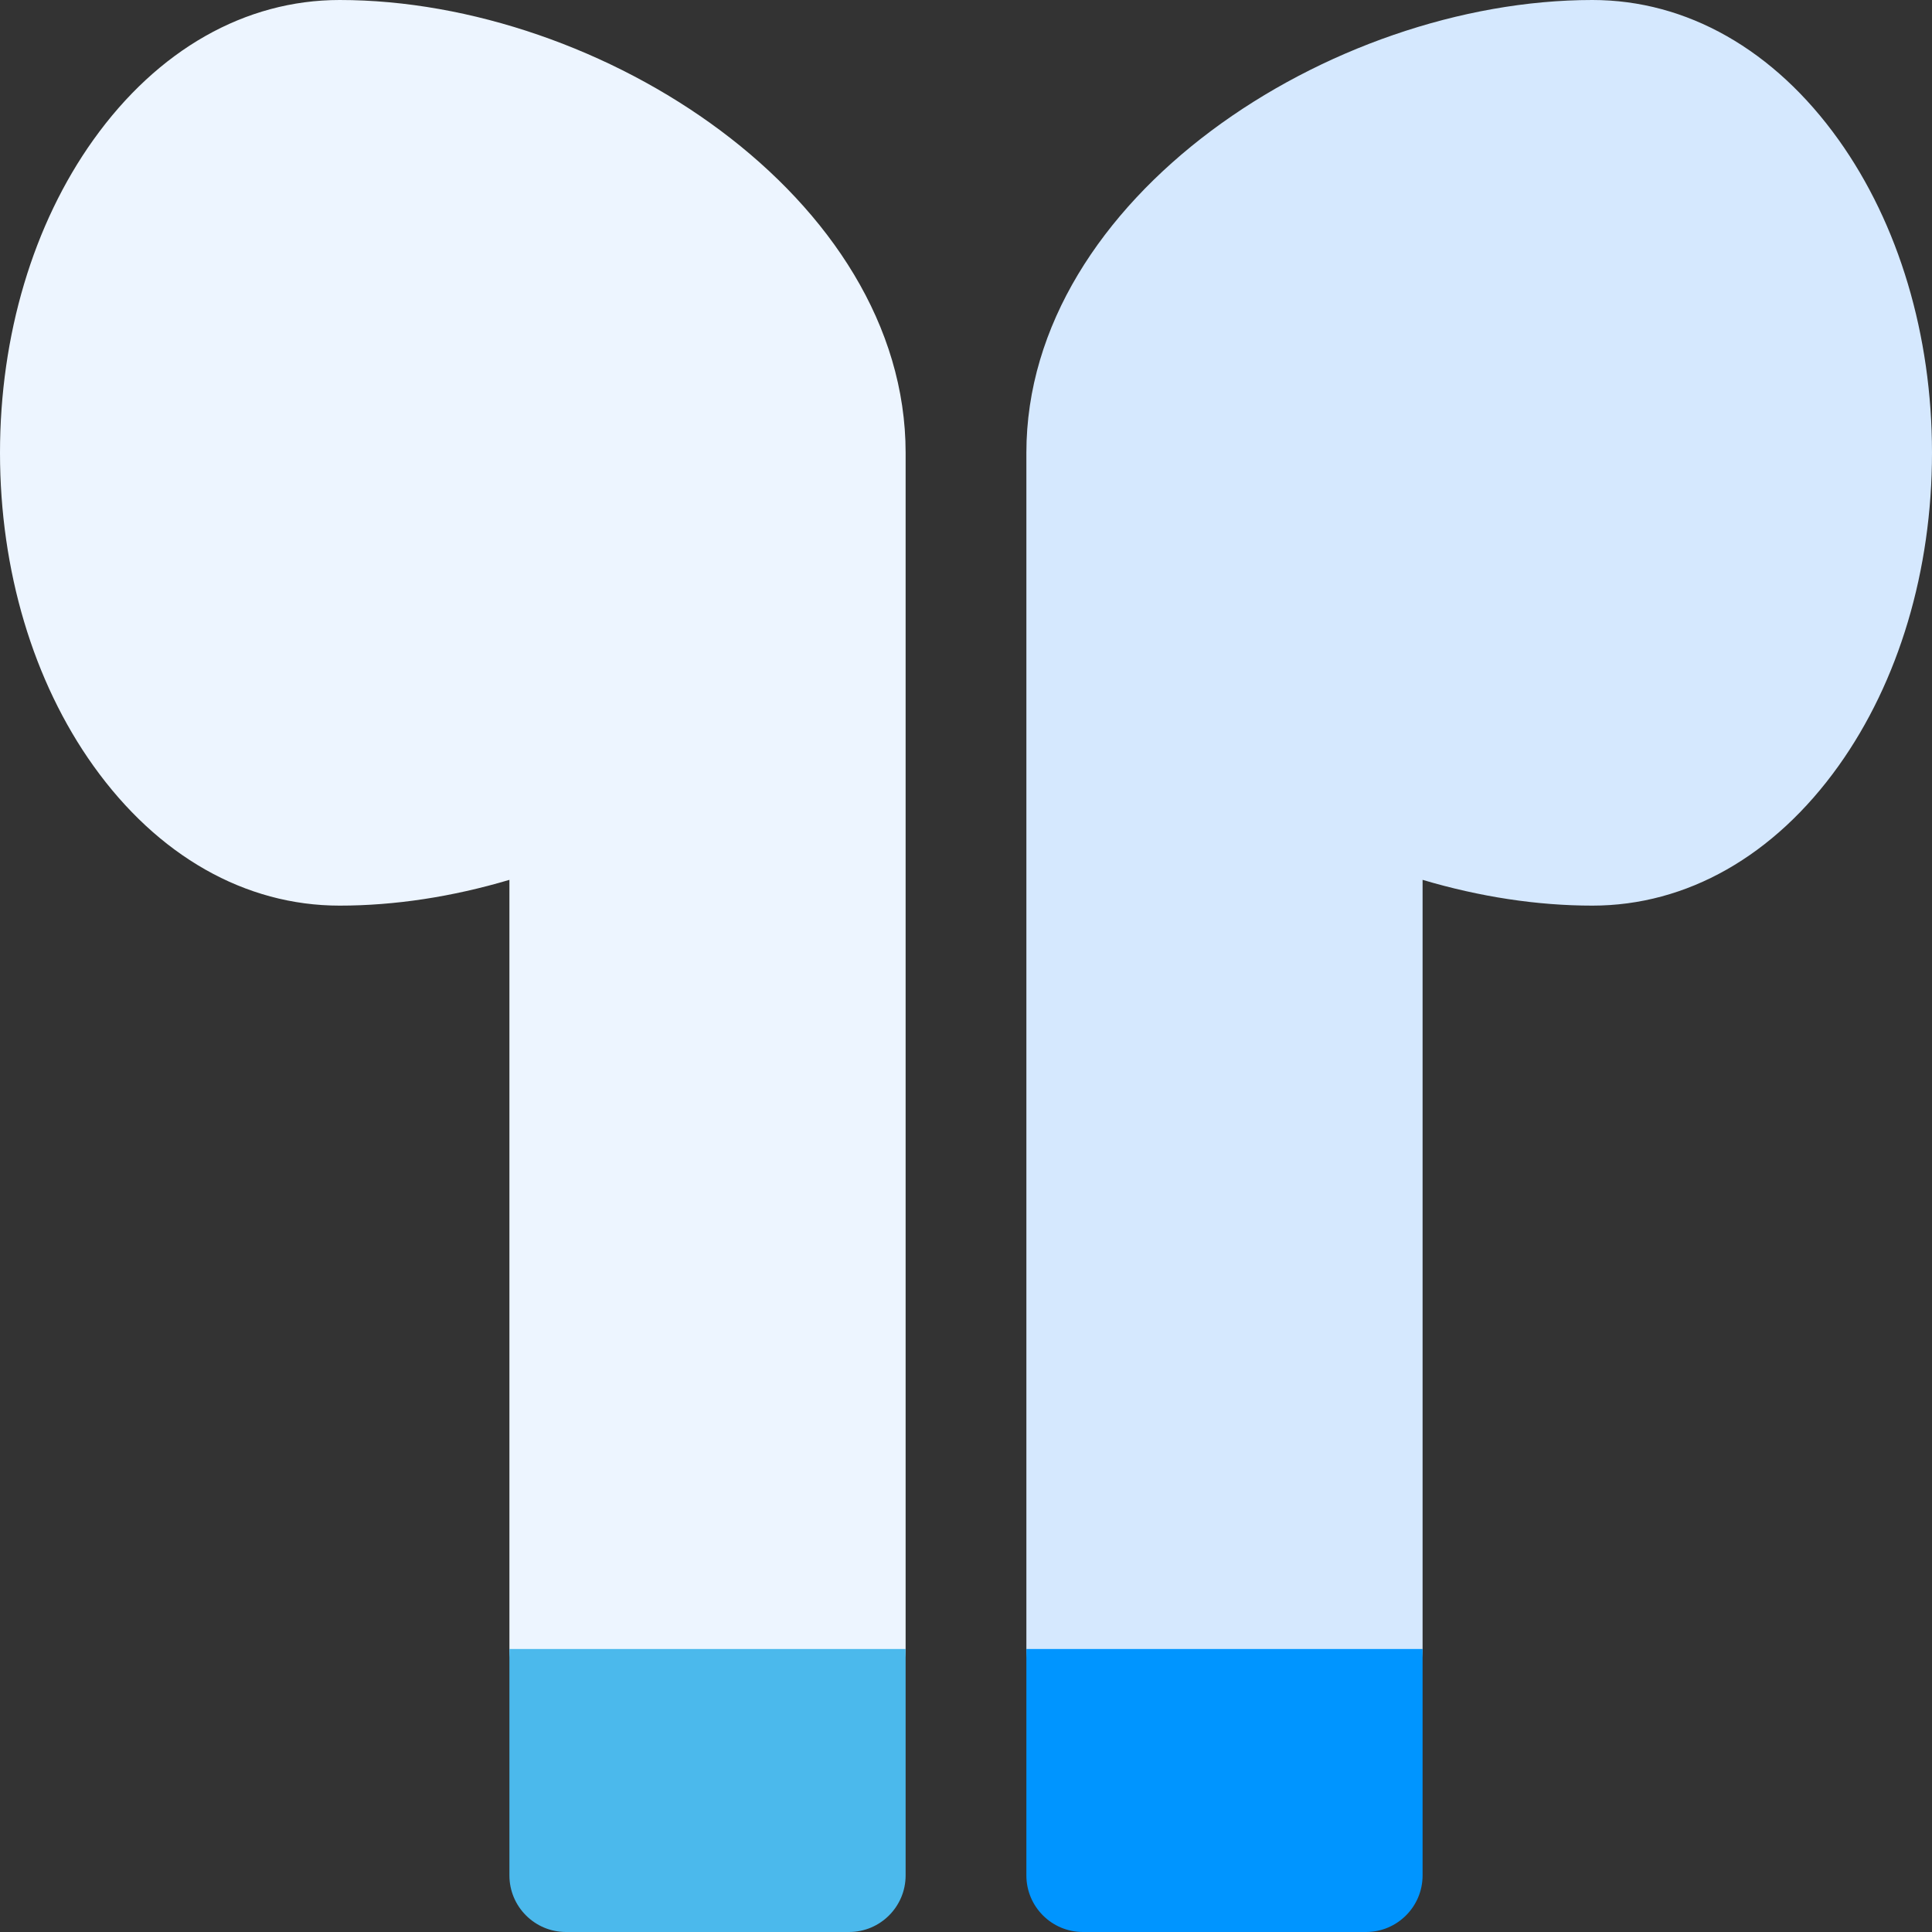 <svg id="Capa_1" enable-background="new 0 0 512 512" height="512" viewBox="0 0 512 512" width="512" xmlns="http://www.w3.org/2000/svg"><rect x="0" y="0" width="512" height="512" fill="#333333" stroke="none"/><g><path d="m90 0c-25.011 0-48.18 13.152-65.239 37.035-15.968 22.355-24.761 51.819-24.761 82.965s8.793 60.61 24.761 82.965c17.059 23.883 40.228 37.035 65.239 37.035 14.614 0 29.873-2.334 45-6.832v203.832c0 8.284 6.716 15 15 15h75c8.284 0 15-6.716 15-15v-317c0-67.581-80.634-120-150-120z" fill="#edf5ff"/><path d="m135 437v60c0 8.284 6.716 15 15 15h75c8.284 0 15-6.716 15-15v-60z" fill="#4bb9ec"/><path d="m487.239 37.035c-17.058-23.883-40.227-37.035-65.239-37.035-69.366 0-150 52.419-150 120v317c0 8.284 6.716 15 15 15h75c8.284 0 15-6.716 15-15v-203.832c15.127 4.498 30.386 6.832 45 6.832 25.012 0 48.181-13.152 65.239-37.035 15.967-22.355 24.761-51.819 24.761-82.965s-8.794-60.61-24.761-82.965z" fill="#d5e8fe"/><path d="m272 437v60c0 8.284 6.716 15 15 15h75c8.284 0 15-6.716 15-15v-60z" fill="#0095ff"/></g></svg>